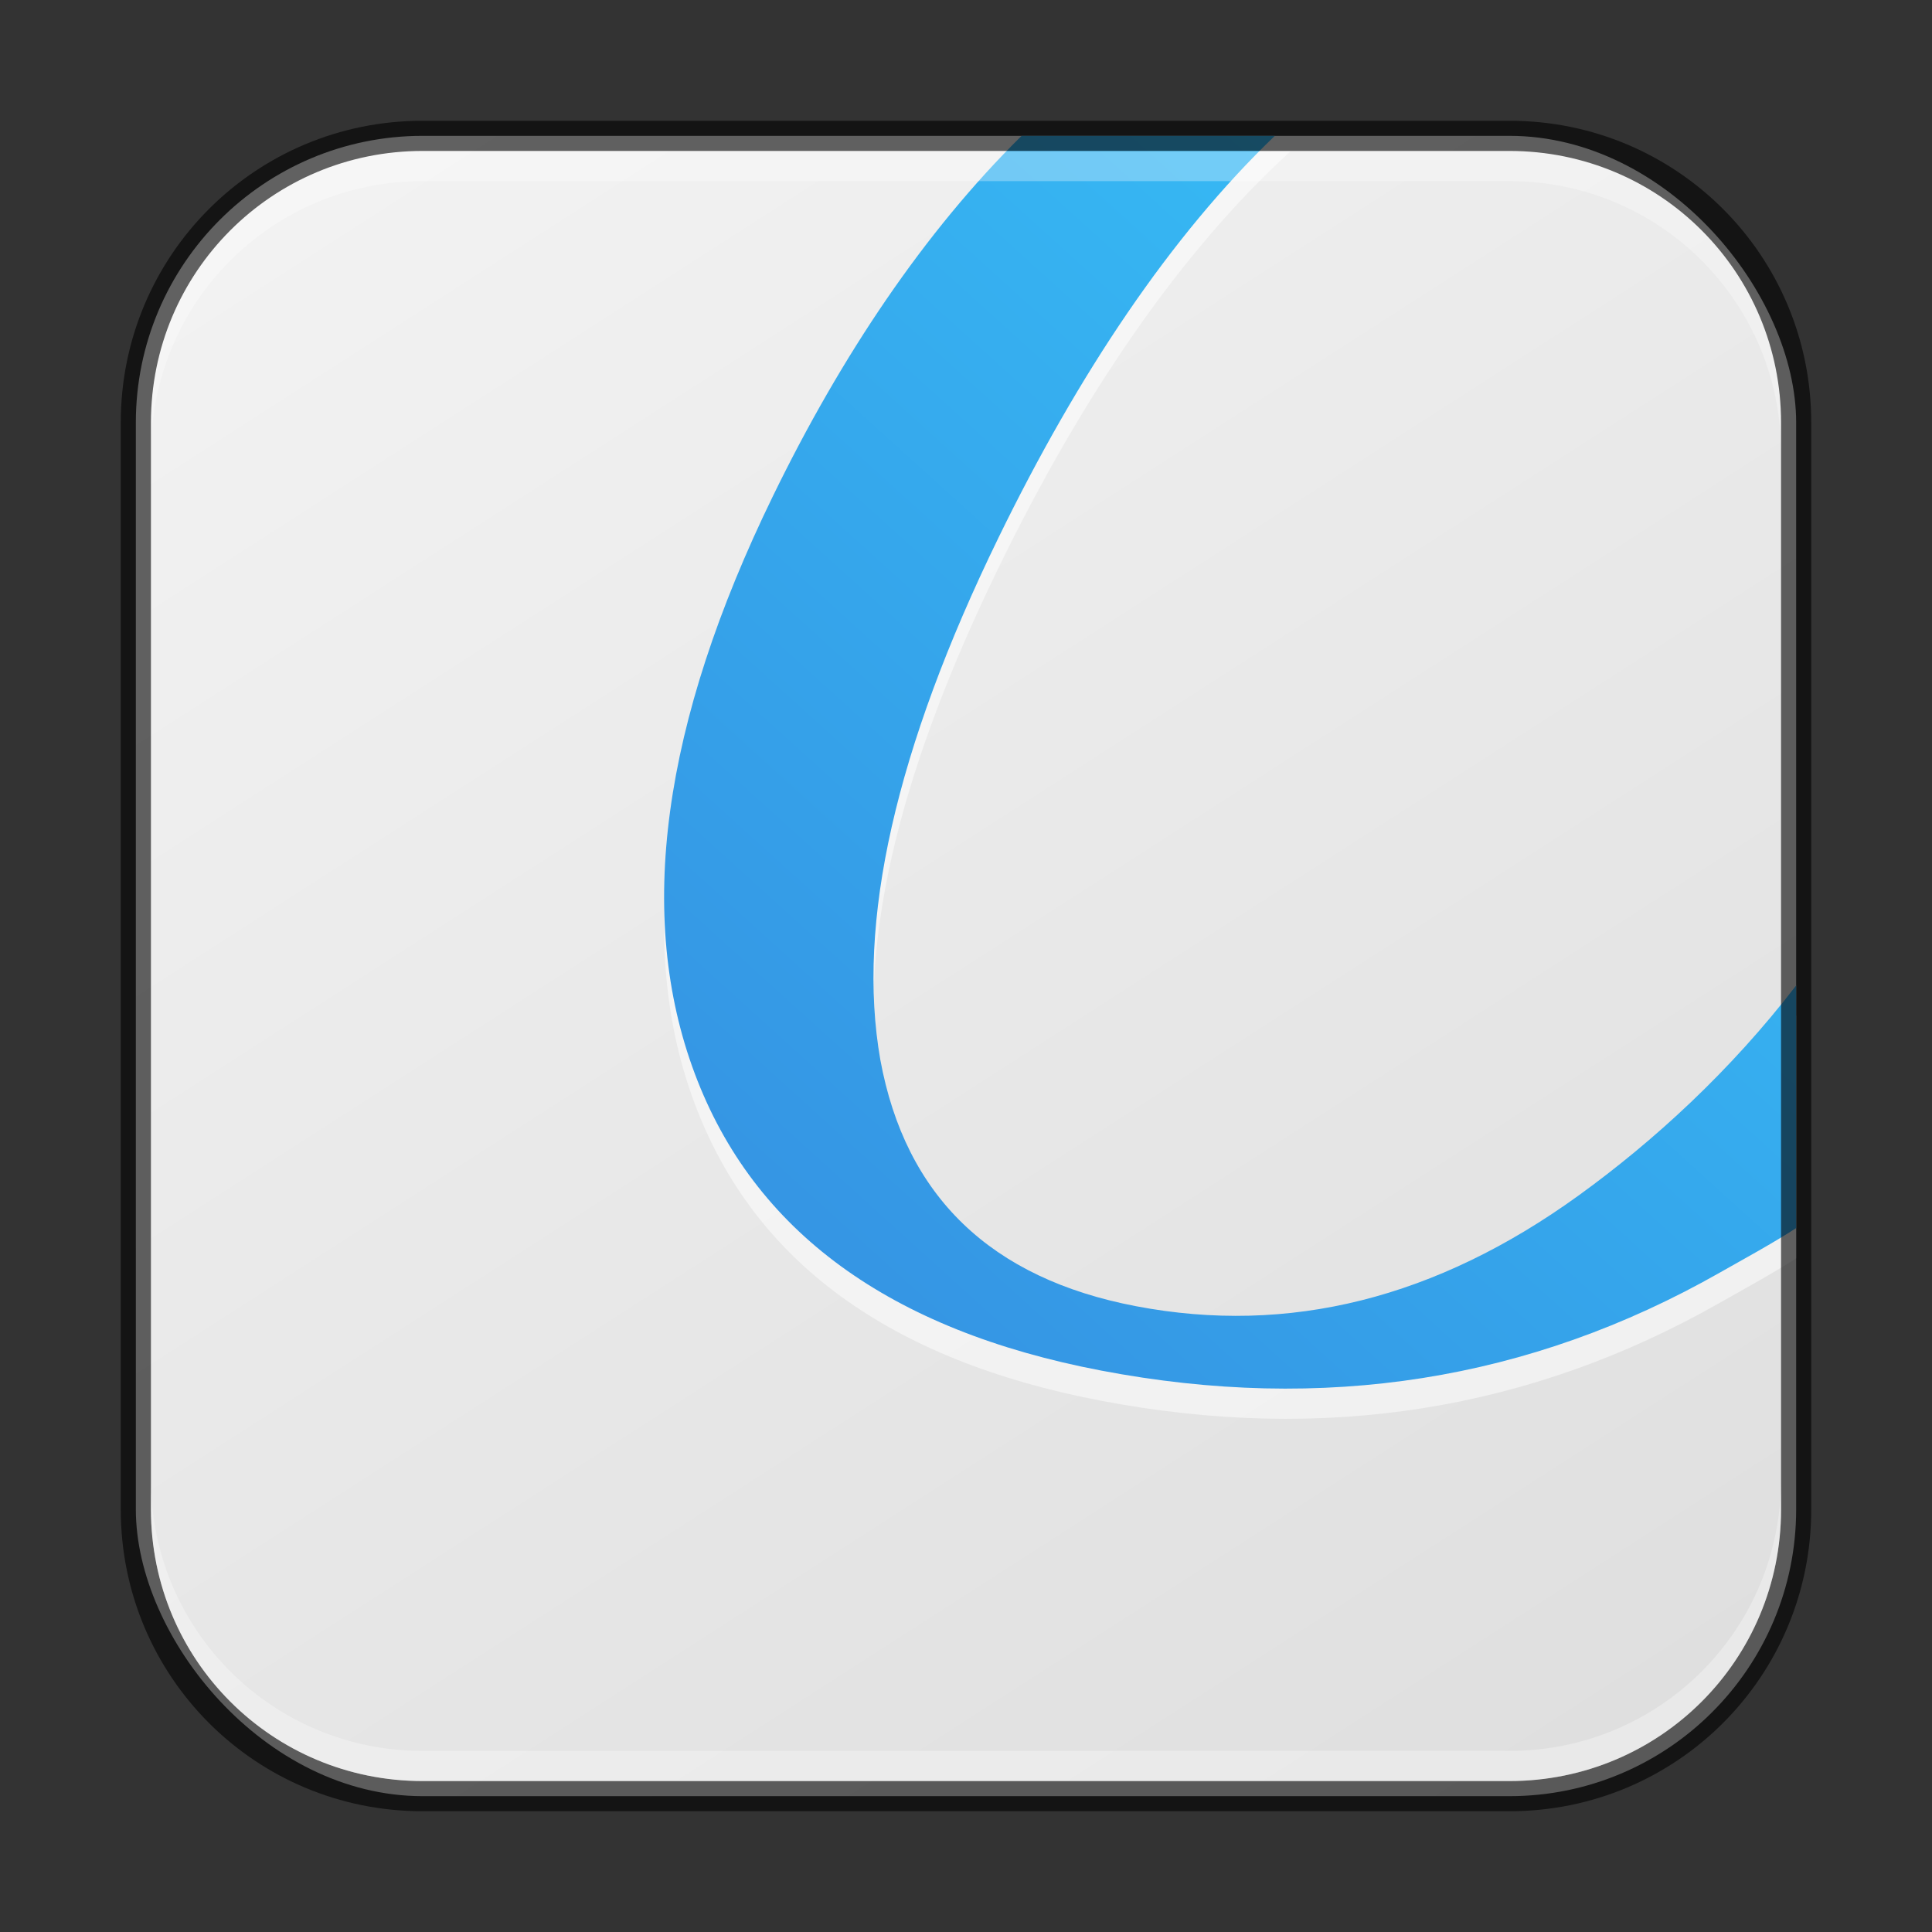 <?xml version="1.0" encoding="UTF-8" standalone="no"?>
<!-- Created with Inkscape (http://www.inkscape.org/) -->

<svg
   width="64"
   height="64"
   viewBox="0 0 64 64"
   version="1.1"
   id="svg5"
   sodipodi:docname="okular.svg"
   inkscape:version="1.2.1 (9c6d41e410, 2022-07-14)"
   xmlns:inkscape="http://www.inkscape.org/namespaces/inkscape"
   xmlns:sodipodi="http://sodipodi.sourceforge.net/DTD/sodipodi-0.dtd"
   xmlns:xlink="http://www.w3.org/1999/xlink"
   xmlns="http://www.w3.org/2000/svg"
   xmlns:svg="http://www.w3.org/2000/svg">
  <rect x="0" y="0" width="64" height="64" fill="#333333" stroke="none"/>
  <sodipodi:namedview
     id="namedview7"
     pagecolor="#ffffff"
     bordercolor="#666666"
     borderopacity="1.0"
     inkscape:showpageshadow="2"
     inkscape:pageopacity="0.0"
     inkscape:pagecheckerboard="0"
     inkscape:deskcolor="#d1d1d1"
     inkscape:document-units="px"
     showgrid="false"
     inkscape:zoom="12.453125"
     inkscape:cx="32.040151"
     inkscape:cy="32"
     inkscape:window-width="1920"
     inkscape:window-height="1009"
     inkscape:window-x="0"
     inkscape:window-y="0"
     inkscape:window-maximized="1"
     inkscape:current-layer="svg5"
     showguides="true" />
  <defs
     id="defs2">
    <linearGradient
       inkscape:collect="always"
       xlink:href="#linearGradient22024"
       id="linearGradient3525"
       x1="50"
       y1="60"
       x2="14"
       y2="4"
       gradientUnits="userSpaceOnUse" />
    <linearGradient
       inkscape:collect="always"
       id="linearGradient22024">
      <stop
         style="stop-color:#dfdfdf;stop-opacity:1;"
         offset="0"
         id="stop22020" />
      <stop
         style="stop-color:#f2f2f2;stop-opacity:1;"
         offset="1"
         id="stop22022" />
    </linearGradient>
    <linearGradient
       inkscape:collect="always"
       id="linearGradient1549">
      <stop
         style="stop-color:#358fe1;stop-opacity:1;"
         offset="0"
         id="stop1545" />
      <stop
         style="stop-color:#36c4f9;stop-opacity:1;"
         offset="1"
         id="stop1547" />
    </linearGradient>
    <linearGradient
       inkscape:collect="always"
       xlink:href="#linearGradient1549"
       id="linearGradient3328"
       x1="21.999"
       y1="46"
       x2="60"
       y2="4"
       gradientUnits="userSpaceOnUse" />
  </defs>
  <rect
     style="fill:url(#linearGradient3525);fill-opacity:1;stroke:none"
     id="rect184"
     width="55"
     height="55"
     x="4.5"
     y="4.5"
     ry="9.5" />
  <path
     id="path2721"
     style="fill:#ffffff;opacity:0.5"
     d="M 38.688 5.008 C 37.563 5 36.39 4.994 34.332 5.01 C 30.898 8.245 27.988 12.543 25.607 17.428 C 21.932 24.971 21.058 31.343 23.016 36.566 C 24.973 41.79 29.468 45.065 36.477 46.402 C 43.843 47.808 50.673 46.737 56.969 43.158 C 57.768 42.704 58.69 42.206 59.5 41.682 L 59.5 33.645 C 57.325 36.476 54.782 38.802 52.299 40.598 C 47.574 44.015 42.693 45.235 37.633 44.27 C 32.819 43.351 29.993 40.631 29.162 36.107 C 28.364 31.567 29.666 25.81 33.074 18.816 C 35.869 13.081 39.091 8.357 42.75 5.01 C 40.887 5.024 39.812 5.016 38.688 5.008 z " />
  <path
     id="path2530"
     style="fill:url(#linearGradient3328);fill-opacity:1"
     d="M 33.842 4.5 C 30.623 7.675 27.872 11.78 25.607 16.428 C 21.932 23.971 21.058 30.343 23.016 35.566 C 24.973 40.79 29.468 44.065 36.477 45.402 C 43.843 46.808 50.673 45.737 56.969 42.158 C 57.768 41.704 58.69 41.206 59.5 40.682 L 59.5 32.645 C 57.325 35.476 54.782 37.802 52.299 39.598 C 47.574 43.015 42.693 44.235 37.633 43.27 C 32.819 42.351 29.993 39.631 29.162 35.107 C 28.364 30.567 29.666 24.81 33.074 17.816 C 35.736 12.355 38.785 7.812 42.23 4.5 L 33.842 4.5 z " />
  <path
     id="rect2630"
     style="opacity:0.3;fill:#ffffff;fill-opacity:1"
     d="M 14,5 C 9.014,5 5,9.014 5,14 v 1 C 5,10.014 9.014,6 14,6 h 36 c 4.986,0 9,4.014 9,9 V 14 C 59,9.014 54.986,5 50,5 Z" />
  <path
     id="rect899"
     style="fill:#000000;stroke:none;opacity:0.6"
     d="M 14,4 C 8.46,4 4,8.46 4,14 v 36 c 0,5.54 4.46,10 10,10 h 36 c 5.54,0 10,-4.46 10,-10 V 14 C 60,8.46 55.54,4 50,4 Z m 0,1 h 36 c 4.986,0 9,4.014 9,9 v 36 c 0,4.986 -4.014,9 -9,9 H 14 C 9.014,59 5,54.986 5,50 V 14 C 5,9.014 9.014,5 14,5 Z" />
  <path
     id="rect398"
     style="opacity:0.3;fill:#ffffff"
     d="M 5 49 L 5 50 C 5 54.986 9.014 59 14 59 L 50 59 C 54.986 59 59 54.986 59 50 L 59 49 C 59 53.986 54.986 58 50 58 L 14 58 C 9.014 58 5 53.986 5 49 z " />
</svg>
